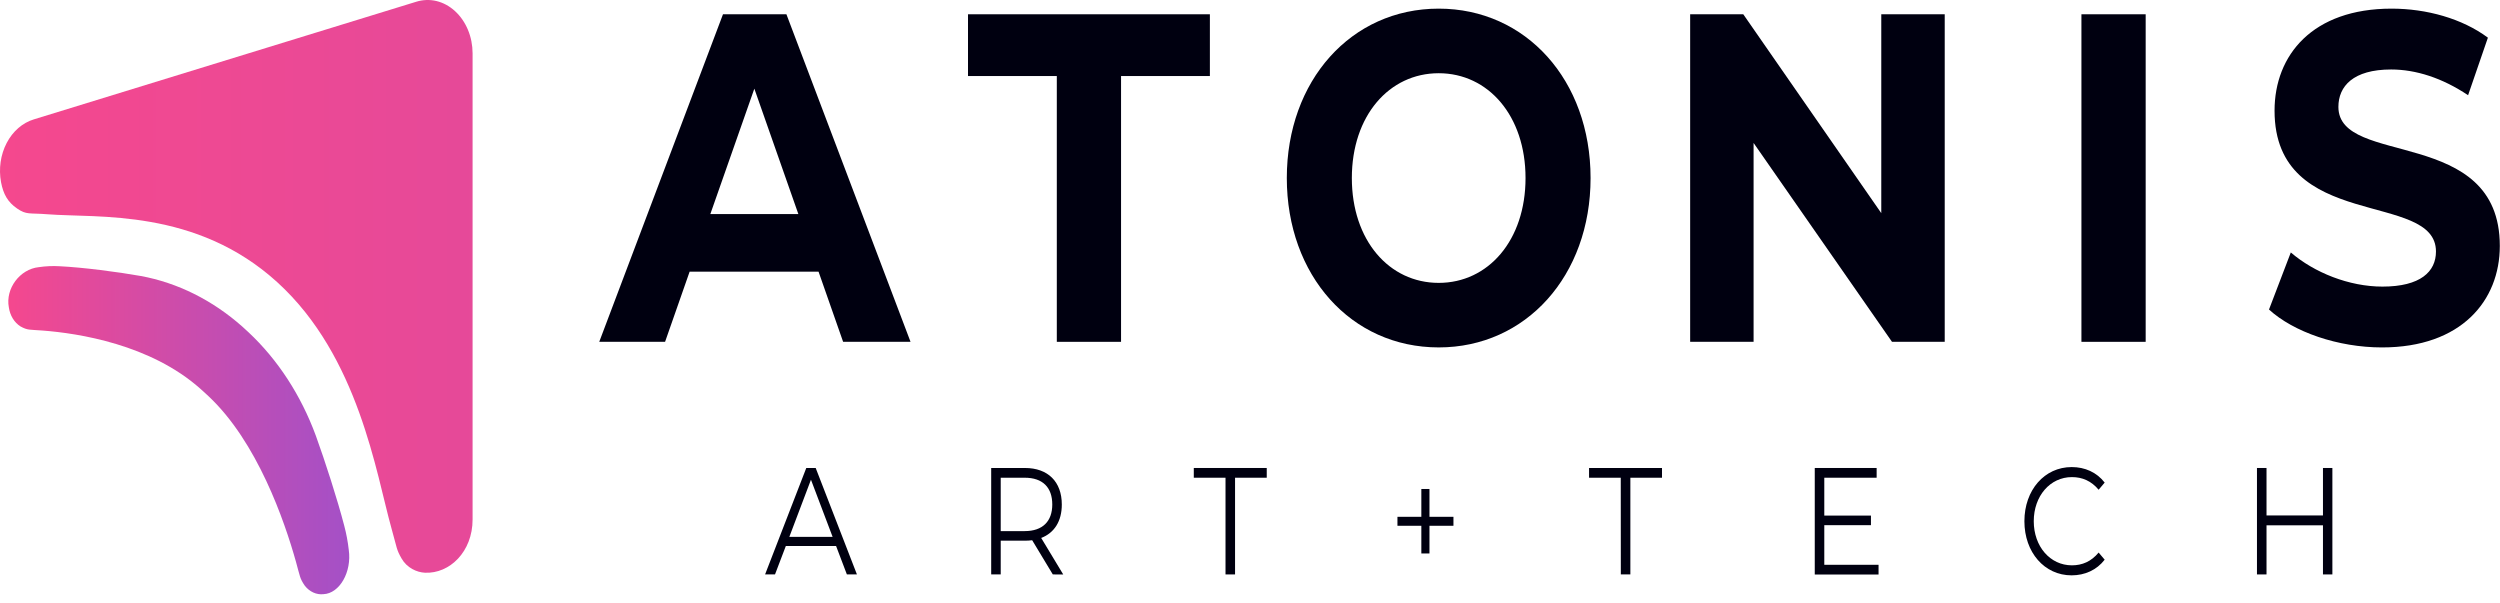 <svg width="145" height="35" viewBox="0 0 145 35" fill="none" xmlns="http://www.w3.org/2000/svg">
<path d="M41.933 0.828L34.756 19.826H38.574L39.999 15.755H47.475L48.901 19.826H52.811L45.612 0.828H41.933ZM41.199 12.417L43.752 5.143L46.305 12.417H41.199Z" fill="#000010"/>
<path d="M109.114 12.362L101.11 0.828H98.029V19.826H101.708V8.291L109.736 19.826H112.794V0.828H109.114V12.362Z" fill="#000010"/>
<path d="M56.144 4.41H61.295V19.826H65.021V4.41H70.173V0.828H56.144V4.41Z" fill="#000010"/>
<path d="M124.449 0.828H120.723V19.826H124.449V0.828Z" fill="#000010"/>
<path d="M135.627 6.201C135.627 5.007 136.478 4.03 138.686 4.03C140.112 4.03 141.653 4.519 143.149 5.523L144.298 2.185C142.804 1.072 140.733 0.501 138.709 0.501C134.132 0.501 131.924 3.189 131.924 6.419C131.924 13.475 141.286 11.032 141.286 14.588C141.286 15.755 140.388 16.623 138.18 16.623C136.248 16.623 134.225 15.81 132.867 14.642L131.602 17.953C133.028 19.256 135.604 20.151 138.157 20.151C142.757 20.151 144.989 17.437 144.989 14.262C144.989 7.287 135.627 9.703 135.627 6.201Z" fill="#000010"/>
<path d="M83.444 0.501C78.361 0.501 74.635 4.682 74.635 10.326C74.635 15.972 78.361 20.15 83.444 20.15C88.501 20.15 92.253 15.998 92.253 10.325C92.253 4.652 88.504 0.501 83.444 0.501ZM83.444 16.407C80.569 16.407 78.407 13.937 78.407 10.326C78.407 6.716 80.569 4.247 83.444 4.247C86.319 4.247 88.481 6.717 88.481 10.326C88.481 13.936 86.323 16.407 83.444 16.407Z" fill="#000010"/>
<path d="M48.493 31.669H45.578L44.95 33.317H44.375L46.764 27.143H47.31L49.702 33.317H49.119L48.493 31.669ZM48.292 31.139L47.036 27.823L45.781 31.139H48.292Z" fill="#000010"/>
<path d="M61.063 33.317L59.866 31.333C59.727 31.351 59.587 31.36 59.448 31.36H58.042V33.317H57.489V27.143H59.447C60.777 27.143 61.585 27.937 61.585 29.261C61.585 30.231 61.152 30.909 60.389 31.201L61.667 33.318L61.063 33.317ZM61.032 29.261C61.032 28.272 60.48 27.708 59.433 27.708H58.042V30.804H59.433C60.48 30.804 61.032 30.231 61.032 29.261Z" fill="#000010"/>
<path d="M71.08 27.708H69.24V27.143H73.471V27.708H71.633V33.317H71.08V27.708Z" fill="#000010"/>
<path d="M84.3 30.495H82.909V32.101H82.438V30.495H81.052V29.975H82.438V28.361H82.909V29.975H84.3V30.495Z" fill="#000010"/>
<path d="M94.004 27.708H92.165V27.143H96.396V27.708H94.561V33.317H94.008L94.004 27.708Z" fill="#000010"/>
<path d="M108.956 32.758V33.322H105.256V27.143H108.845V27.708H105.809V29.904H108.515V30.46H105.809V32.758H108.956Z" fill="#000010"/>
<path d="M117.415 30.231C117.415 28.422 118.581 27.09 120.158 27.09C120.921 27.09 121.608 27.39 122.071 27.99L121.721 28.405C121.294 27.893 120.771 27.672 120.171 27.672C118.908 27.672 117.958 28.767 117.958 30.231C117.958 31.695 118.908 32.789 120.171 32.789C120.769 32.789 121.292 32.568 121.721 32.048L122.071 32.462C121.608 33.062 120.921 33.37 120.151 33.37C118.581 33.37 117.415 32.039 117.415 30.231Z" fill="#000010"/>
<path d="M135.278 27.143V33.317H134.732V30.468H131.458V33.317H130.904V27.143H131.458V29.896H134.732V27.143H135.278Z" fill="#000010"/>
<path d="M24.133 0.104C24.52 -0.018 24.926 -0.033 25.318 0.061C25.71 0.156 26.078 0.357 26.394 0.648C26.709 0.937 26.965 1.307 27.141 1.731C27.318 2.154 27.409 2.62 27.41 3.092V30.13C27.41 32.005 26.076 33.282 24.651 33.218C24.175 33.198 23.599 32.934 23.292 32.394C22.984 31.854 23.042 31.841 22.705 30.641C21.813 27.465 20.816 20.686 16.093 16.379C11.369 12.072 5.656 12.657 2.748 12.427C1.688 12.343 1.544 12.472 0.994 12.095C0.445 11.719 0.193 11.262 0.06 10.566C-0.084 9.787 0.033 8.971 0.388 8.292C0.742 7.613 1.307 7.122 1.962 6.924L24.133 0.104Z" fill="url(#paint0_linear_1_94)"/>
<path d="M14.416 19.274C16.114 20.864 17.454 22.923 18.318 25.269C18.848 26.729 19.576 28.982 19.967 30.496C20.088 30.95 20.175 31.416 20.228 31.888C20.412 33.18 19.694 34.422 18.76 34.462C18.56 34.484 18.358 34.451 18.17 34.365C17.983 34.28 17.814 34.145 17.678 33.97C17.384 33.544 17.405 33.439 17.163 32.574C16.505 30.225 14.922 25.62 12.081 22.968C12.052 22.942 11.882 22.783 11.853 22.757C11.824 22.731 11.652 22.576 11.623 22.55C8.731 19.975 4.556 19.33 2.462 19.171C1.693 19.112 1.612 19.163 1.189 18.933C1.012 18.822 0.858 18.664 0.74 18.471C0.623 18.279 0.545 18.056 0.512 17.822C0.309 16.744 1.147 15.609 2.252 15.495C2.652 15.436 3.056 15.418 3.459 15.442C4.799 15.507 6.83 15.77 8.162 16.007C10.304 16.401 12.331 17.412 14.063 18.95C14.063 18.95 14.212 19.079 14.416 19.274Z" fill="url(#paint1_linear_1_94)"/>
<defs>
<linearGradient id="paint0_linear_1_94" x1="-0.004" y1="17.235" x2="144.989" y2="17.235" gradientUnits="userSpaceOnUse">
<stop stop-color="#F5488E"/>
<stop offset="1" stop-color="#A450C7"/>
</linearGradient>
<linearGradient id="paint1_linear_1_94" x1="0.48" y1="24.951" x2="20.258" y2="24.951" gradientUnits="userSpaceOnUse">
<stop stop-color="#F5488E"/>
<stop offset="1" stop-color="#A450C7"/>
</linearGradient>
</defs>
</svg>
